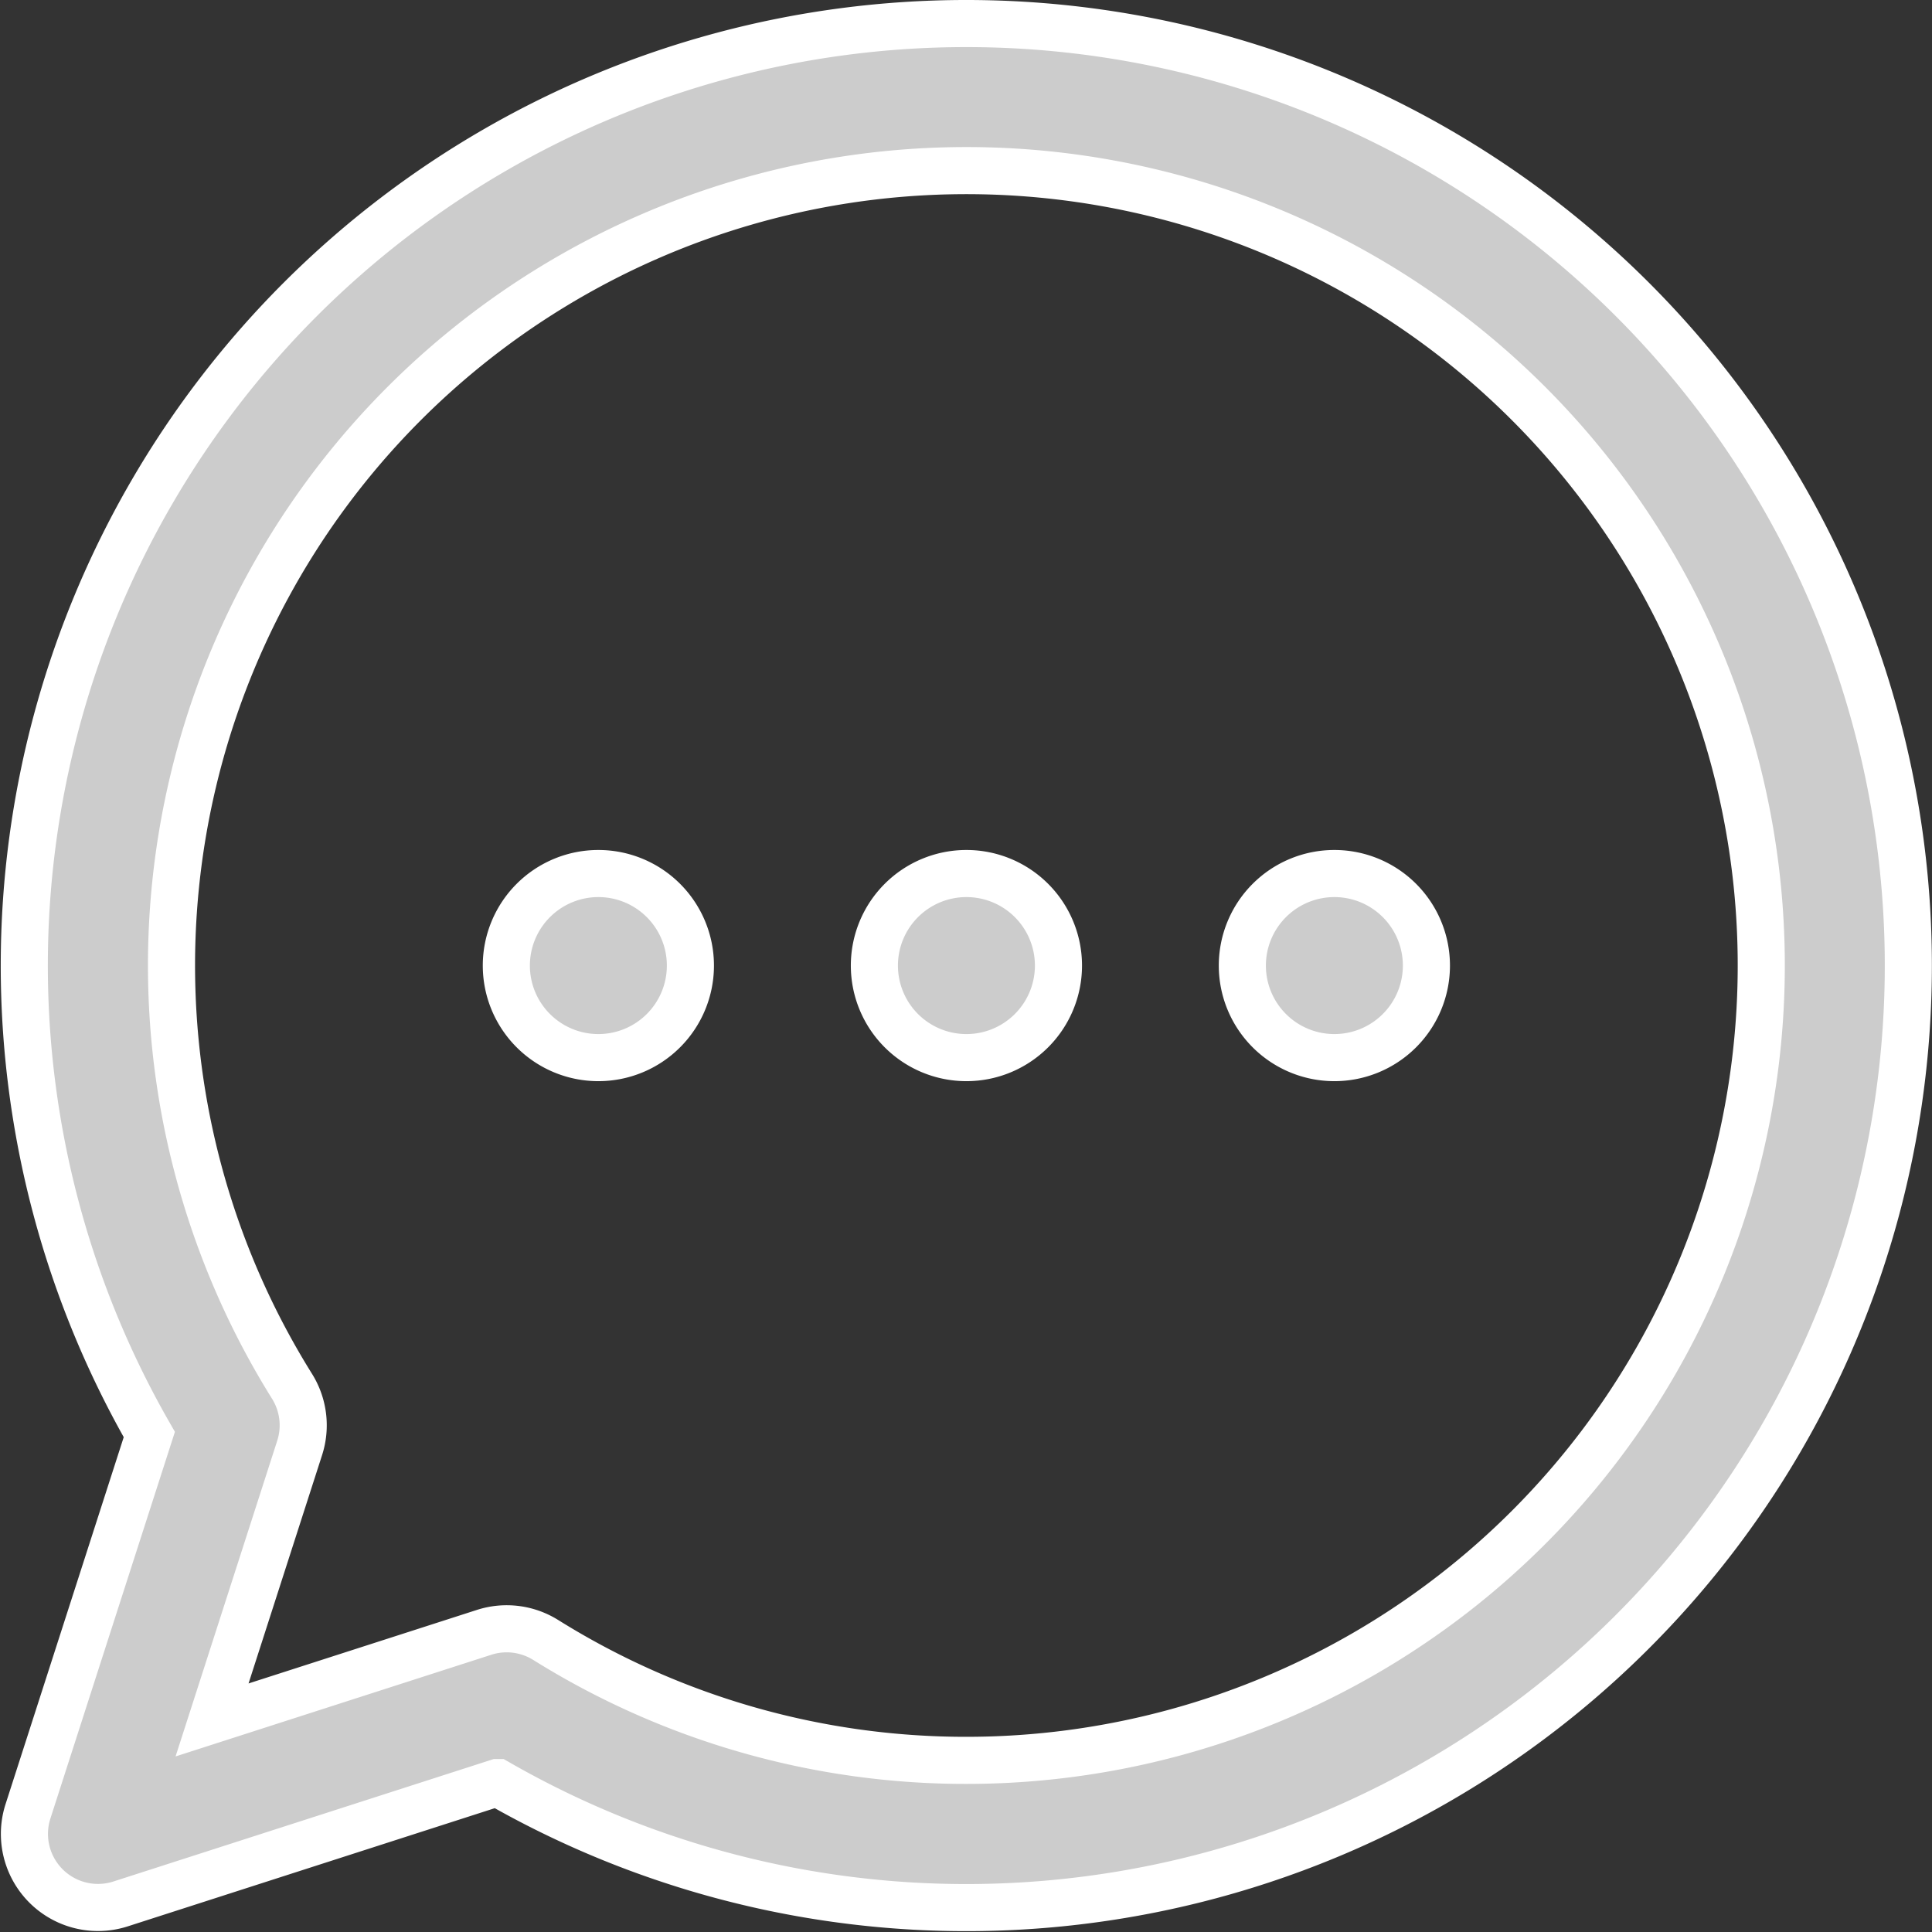 <svg xmlns="http://www.w3.org/2000/svg" width="20.509" height="20.509" viewBox="0 0 20.509 20.509">
    <rect x="0" y="0" width="20.509" height="20.509" fill="#333333" stroke="none"/>
    <path id="prefix__messenger" d="M10 0a10 10 0 0 0-8.674 14.978l-1.288 4a.781.781 0 0 0 .983.983l4-1.288A10 10 0 1 0 10 0zm0 18.437a8.413 8.413 0 0 1-4.466-1.278.782.782 0 0 0-.654-.081l-2.888.93.93-2.888a.782.782 0 0 0-.081-.654A8.438 8.438 0 1 1 10 18.437zM10.977 10A.977.977 0 1 1 10 9.023a.977.977 0 0 1 .977.977zm3.906 0a.977.977 0 1 1-.977-.977.977.977 0 0 1 .977.977zM7.07 10a.977.977 0 1 1-.977-.977.977.977 0 0 1 .977.977zm0 0" transform="translate(.259 .25)" style="fill:#cccccc;stroke:#fff;stroke-width:.5px"/>
</svg>
